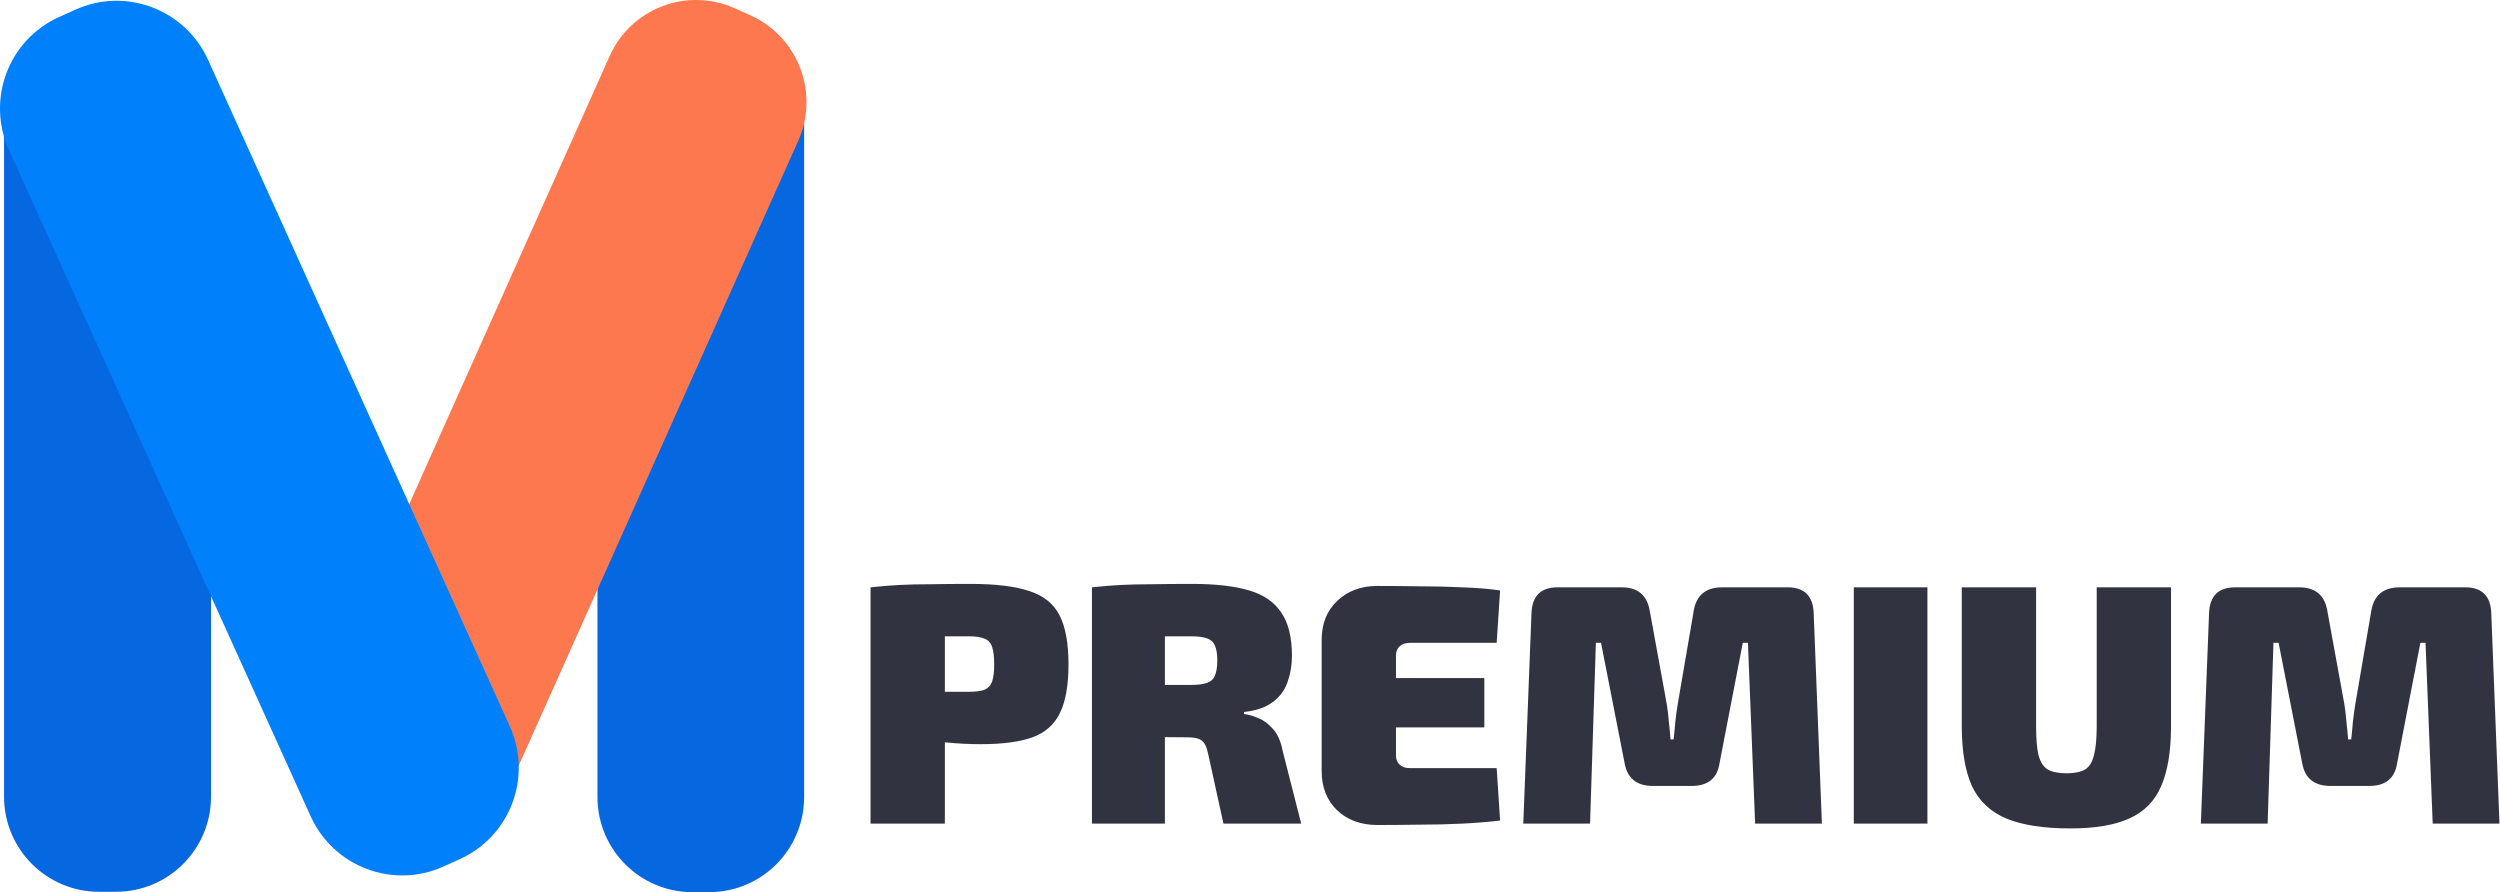 <svg width="1460" height="521" viewBox="0 0 1460 521" fill="none" xmlns="http://www.w3.org/2000/svg">
<path d="M566.8 341C581.467 341 592.933 342.4 601.2 345.2C609.467 347.867 615.333 352.6 618.8 359.4C622.267 366.2 624 375.733 624 388C624 400.133 622.333 409.6 619 416.4C615.8 423.067 610.467 427.8 603 430.6C595.533 433.267 585.467 434.6 572.8 434.6C566.133 434.6 559.467 434.267 552.8 433.6C546.133 432.8 539.867 431.867 534 430.8C528.267 429.6 523.333 428.4 519.2 427.2C515.067 425.867 512.2 424.667 510.6 423.6L511.2 404C519.867 404 528.867 404 538.2 404C547.533 404 556.733 404 565.8 404C569.8 404 572.867 403.6 575 402.8C577.133 401.867 578.6 400.267 579.4 398C580.2 395.6 580.6 392.267 580.6 388C580.6 383.6 580.2 380.2 579.4 377.8C578.6 375.4 577.133 373.8 575 373C572.867 372.067 569.8 371.6 565.8 371.6C552.2 371.6 540.6 371.667 531 371.8C521.4 371.933 514.867 372.2 511.4 372.6L508.4 343C514.533 342.333 520.267 341.867 525.6 341.6C531.067 341.333 537 341.2 543.4 341.2C549.8 341.067 557.6 341 566.8 341ZM551.8 343V481H508.4V343H551.8ZM696.297 341C709.897 341 720.964 342.267 729.497 344.8C738.03 347.333 744.297 351.667 748.297 357.8C752.43 363.8 754.497 372.2 754.497 383C754.497 388.467 753.63 393.6 751.897 398.4C750.297 403.067 747.43 406.933 743.297 410C739.297 413.067 733.697 415 726.497 415.8V417C729.03 417.267 731.83 418.067 734.897 419.4C737.964 420.6 740.83 422.733 743.497 425.8C746.164 428.733 748.03 433 749.097 438.6L759.897 481H714.497L705.497 440C704.697 436.133 703.43 433.6 701.697 432.4C700.097 431.2 697.43 430.6 693.697 430.6C683.697 430.467 675.497 430.4 669.097 430.4C662.83 430.4 657.497 430.333 653.097 430.2C648.697 430.067 644.297 429.867 639.897 429.6L640.497 400H695.297C699.43 400 702.63 399.6 704.897 398.8C707.164 398 708.697 396.6 709.497 394.6C710.43 392.467 710.897 389.533 710.897 385.8C710.897 381.933 710.43 379 709.497 377C708.697 375 707.164 373.6 704.897 372.8C702.63 372 699.43 371.6 695.297 371.6C681.43 371.6 669.764 371.667 660.297 371.8C650.83 371.933 644.364 372.2 640.897 372.6L637.697 343C643.83 342.333 649.564 341.867 654.897 341.6C660.364 341.333 666.297 341.2 672.697 341.2C679.23 341.067 687.097 341 696.297 341ZM680.297 343V481H637.697V343H680.297ZM804.253 342.2C812.253 342.2 820.453 342.267 828.853 342.4C837.386 342.4 845.72 342.6 853.853 343C861.986 343.267 869.386 343.867 876.053 344.8L874.053 375.4H823.453C820.92 375.4 818.92 376.067 817.453 377.4C815.986 378.733 815.253 380.467 815.253 382.6V441.4C815.253 443.533 815.986 445.267 817.453 446.6C818.92 447.933 820.92 448.6 823.453 448.6H874.053L876.053 479.2C869.386 480 861.986 480.6 853.853 481C845.72 481.4 837.386 481.6 828.853 481.6C820.453 481.733 812.253 481.8 804.253 481.8C794.786 481.8 786.986 478.933 780.853 473.2C774.853 467.333 771.853 459.733 771.853 450.4V373.6C771.853 364.267 774.853 356.733 780.853 351C786.986 345.133 794.786 342.2 804.253 342.2ZM775.453 396H866.853V424.8H775.453V396ZM1043.99 343C1053.73 343 1058.79 348 1059.19 358L1063.99 481H1024.99L1020.79 375.4H1017.79L1004.19 445.8C1002.86 454.6 997.394 459 987.794 459H965.394C955.927 459 950.394 454.6 948.794 445.8L934.994 375.4H931.994L928.594 481H889.594L894.394 358C894.794 348 899.86 343 909.594 343H946.994C956.327 343 961.794 347.467 963.394 356.4L973.394 411.2C973.927 414.533 974.327 417.933 974.594 421.4C974.994 424.867 975.327 428.333 975.594 431.8H977.394C977.794 428.333 978.127 424.867 978.394 421.4C978.794 417.933 979.26 414.533 979.794 411.2L989.194 356.4C990.794 347.467 996.327 343 1005.79 343H1043.99ZM1125.62 343V481H1082.62V343H1125.62ZM1267.88 343V424C1267.88 438.667 1265.95 450.4 1262.08 459.2C1258.35 467.867 1252.15 474.133 1243.48 478C1234.95 481.867 1223.48 483.8 1209.08 483.8C1193.48 483.8 1181.01 481.867 1171.68 478C1162.48 474.133 1155.81 467.867 1151.68 459.2C1147.68 450.4 1145.68 438.667 1145.68 424V343H1189.08V424C1189.08 431.333 1189.55 437 1190.48 441C1191.55 445 1193.35 447.8 1195.88 449.4C1198.55 450.867 1202.21 451.6 1206.88 451.6C1211.55 451.6 1215.15 450.867 1217.68 449.4C1220.21 447.8 1221.95 445 1222.88 441C1223.95 437 1224.48 431.333 1224.48 424V343H1267.88ZM1439.7 343C1449.43 343 1454.5 348 1454.9 358L1459.7 481H1420.7L1416.5 375.4H1413.5L1399.9 445.8C1398.56 454.6 1393.1 459 1383.5 459H1361.1C1351.63 459 1346.1 454.6 1344.5 445.8L1330.7 375.4H1327.7L1324.3 481H1285.3L1290.1 358C1290.5 348 1295.56 343 1305.3 343H1342.7C1352.03 343 1357.5 347.467 1359.1 356.4L1369.1 411.2C1369.63 414.533 1370.03 417.933 1370.3 421.4C1370.7 424.867 1371.03 428.333 1371.3 431.8H1373.1C1373.5 428.333 1373.83 424.867 1374.1 421.4C1374.5 417.933 1374.96 414.533 1375.5 411.2L1384.9 356.4C1386.5 347.467 1392.03 343 1401.5 343H1439.7Z" fill="#323340"/>
<path d="M348.914 61.08C348.914 30.403 373.701 5.534 404.277 5.534H414.242C444.817 5.534 469.604 30.403 469.604 61.08V465.454C469.604 496.131 444.817 521 414.242 521H404.277C373.701 521 348.914 496.131 348.914 465.454V61.08Z" fill="#0668E1"/>
<path d="M67.786 5.114H57.805C27.183 5.114 2.359 29.993 2.359 60.683V465.226C2.359 495.916 27.183 520.795 57.805 520.795H67.786C98.408 520.795 123.232 495.916 123.232 465.226V60.683C123.232 29.993 98.408 5.114 67.786 5.114Z" fill="#0668E1"/>
<path d="M438.266 8.98L429.175 4.89C401.284 -7.665 368.548 4.791 356.057 32.709L180.386 425.382C167.895 453.299 180.381 486.11 208.273 498.663L217.364 502.754C245.257 515.309 277.993 502.854 290.482 474.935L466.154 82.262C478.644 54.344 466.158 21.535 438.266 8.98Z" fill="#FE784F"/>
<path d="M5.249 87.611C-8.118 58.091 4.925 23.351 34.379 10.016L43.98 5.67C73.434 -7.665 108.149 5.456 121.516 34.976L297.712 424.099C311.079 453.619 298.037 488.36 268.581 501.695L258.982 506.042C229.526 519.375 194.813 506.254 181.446 476.735L5.249 87.611Z" fill="#0080FB"/>
</svg>
